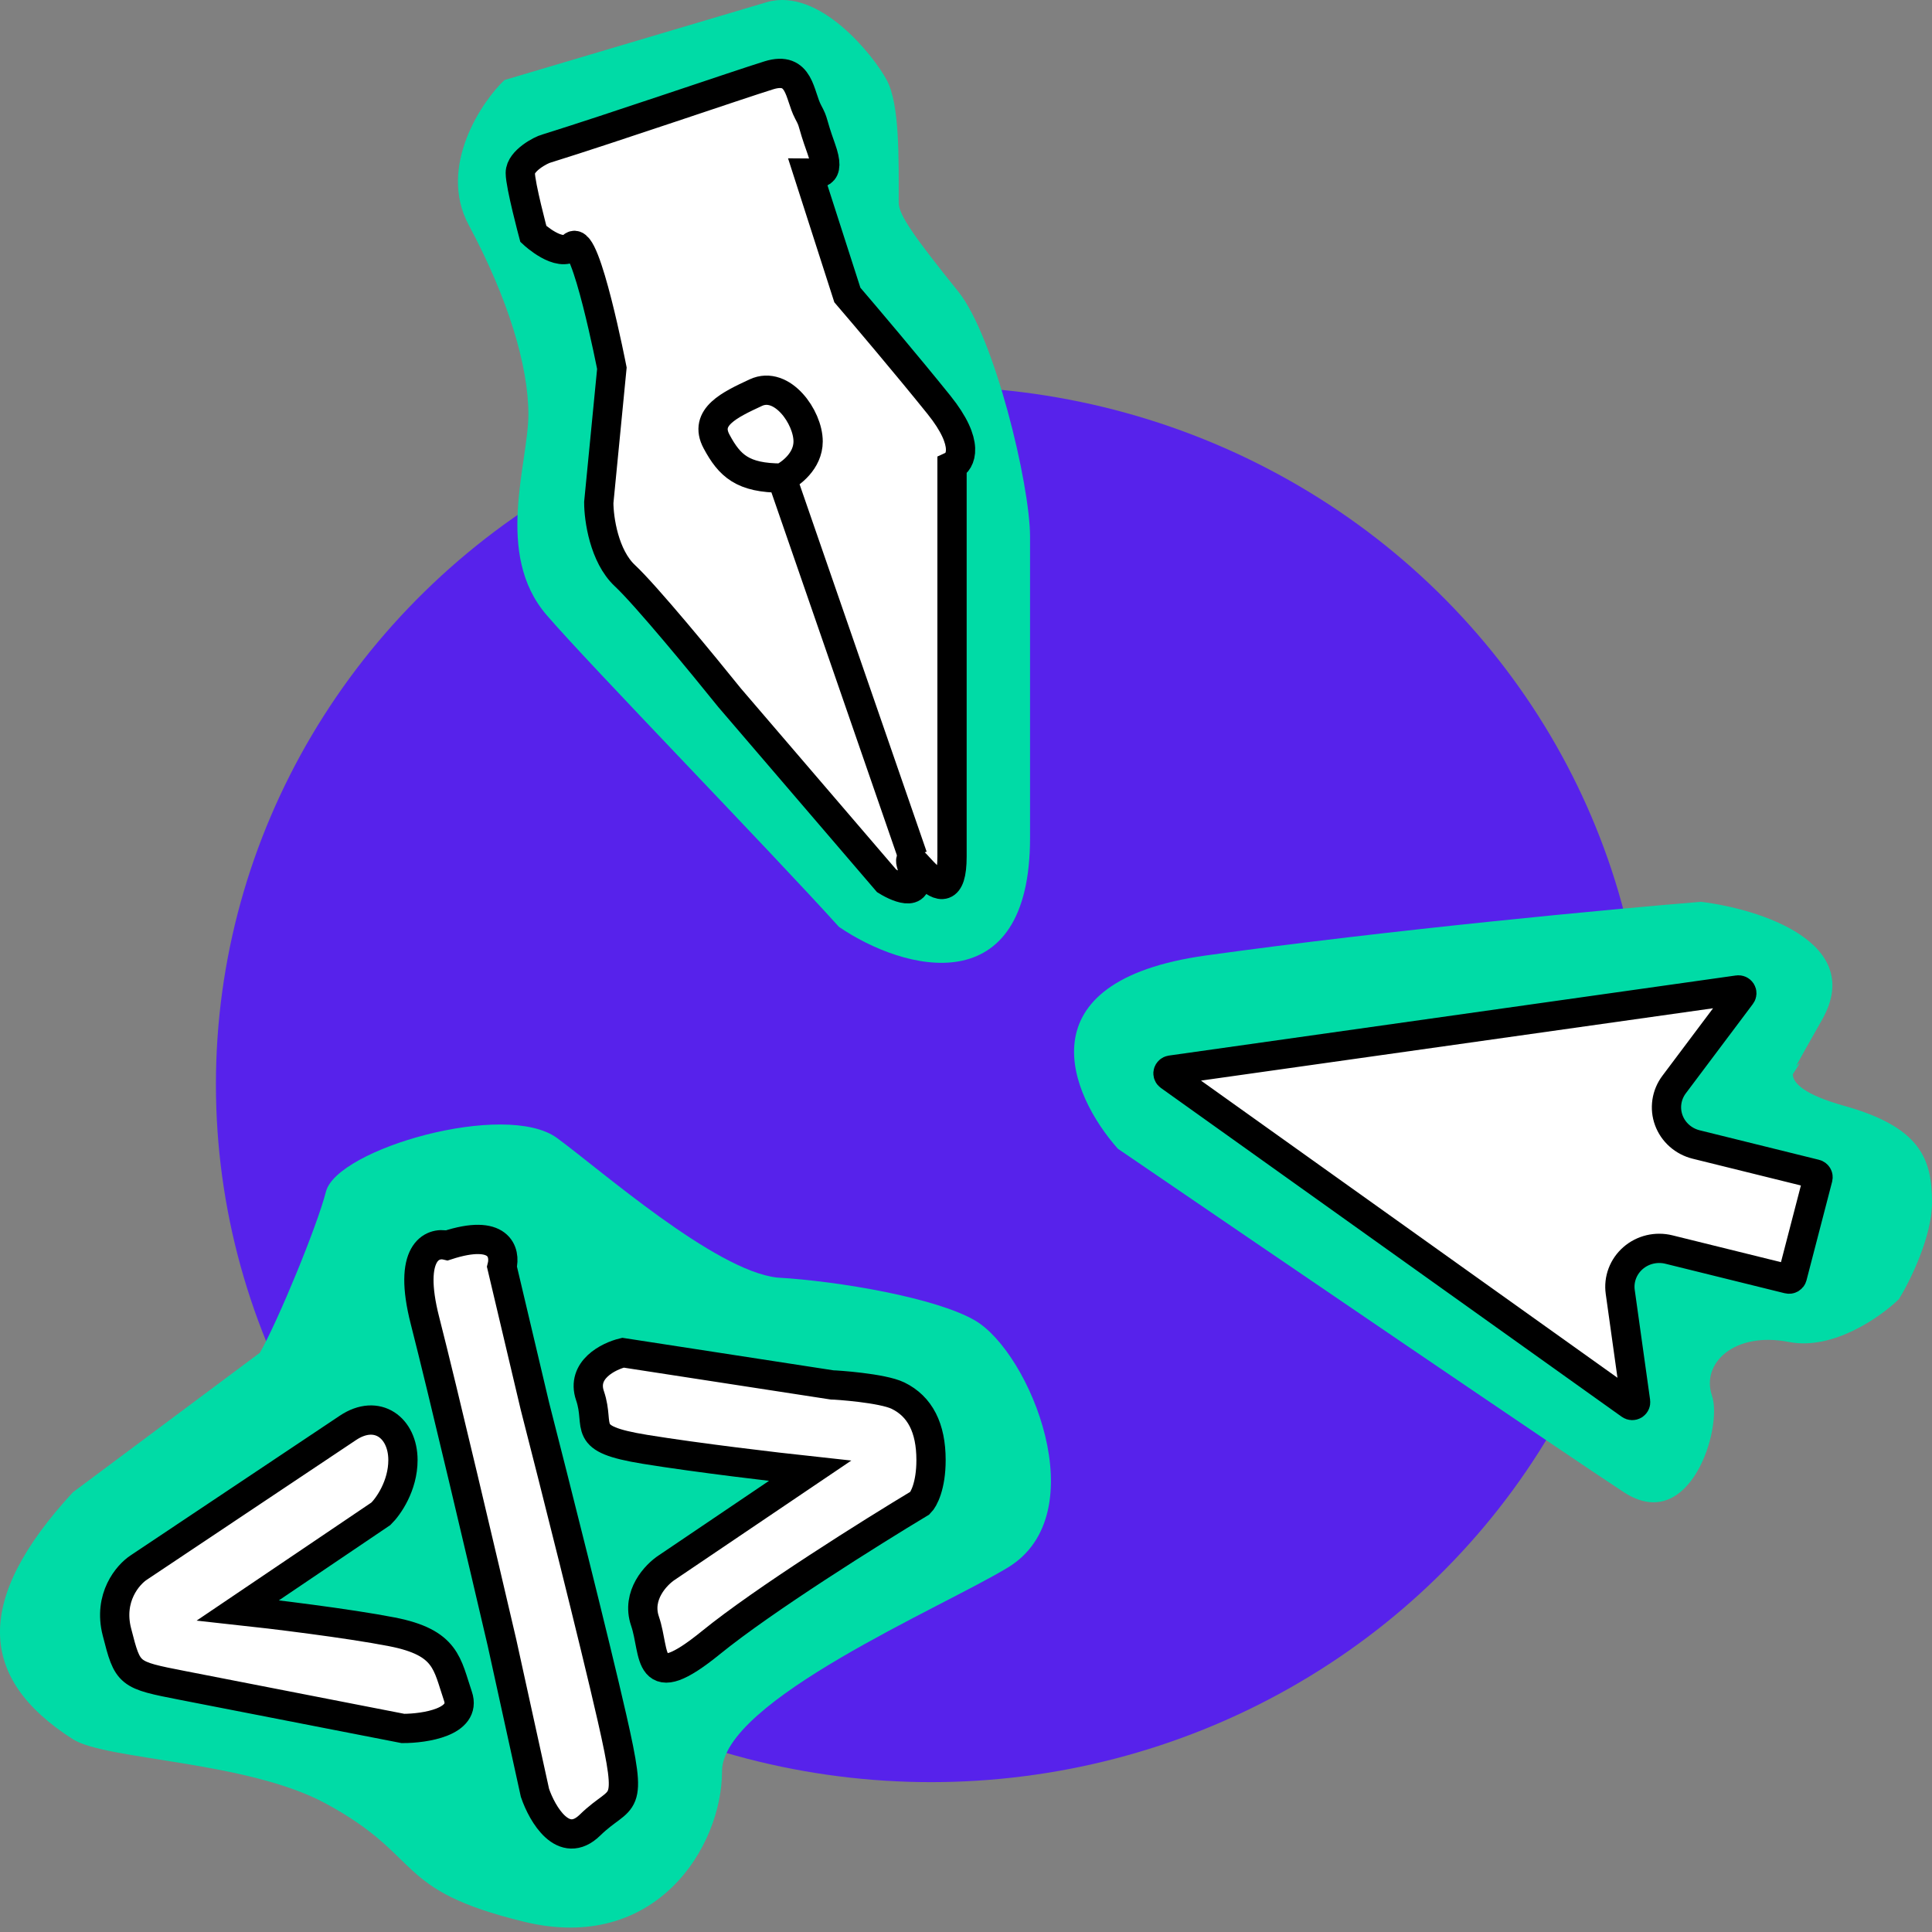 <svg width="99" height="99" viewBox="0 0 99 99" fill="none" xmlns="http://www.w3.org/2000/svg">
<rect x="0" y="0" width="99" height="99" fill="#808080" stroke="none"/>
<path d="M78.456 70.737C75.163 76.992 69.935 82.075 63.514 85.266C57.093 88.457 49.805 89.594 42.685 88.514" stroke="#5722EB" stroke-width="3.244" stroke-miterlimit="10"/>
<path d="M78.456 70.737C75.163 76.992 69.935 82.075 63.514 85.266C57.093 88.457 49.805 89.594 42.685 88.514" stroke="#5722EB" stroke-width="3.244" stroke-miterlimit="10"/>
<path d="M78.456 70.737C75.163 76.992 69.935 82.075 63.514 85.266C57.093 88.457 49.805 89.594 42.685 88.514" stroke="#5722EB" stroke-width="3.244" stroke-miterlimit="10"/>
<path d="M51.514 22.205C58.426 22.913 64.956 25.653 70.237 30.062C75.519 34.471 79.304 40.342 81.091 46.896" stroke="#5722EB" stroke-width="3.244" stroke-miterlimit="10"/>
<path d="M15.503 66.249C13.14 59.466 13.071 52.122 15.306 45.297C17.541 38.472 21.961 32.528 27.917 28.338" stroke="#5722EB" stroke-width="3.244" stroke-miterlimit="10"/>
<ellipse cx="47.708" cy="55.563" rx="36.644" ry="35.758" fill="#5722EB"/>
<path d="M87.161 46.211C90.168 46.577 95.618 48.301 93.362 52.262C92.693 53.438 92.272 54.19 92.026 54.643C92.086 54.573 92.158 54.512 92.235 54.462C92.099 54.684 91.963 54.901 91.866 55.047C91.873 55.499 92.457 56.096 94.49 56.663C98.436 57.763 99 59.414 99 61.614C99 63.374 97.873 65.648 97.309 66.565C96.369 67.482 93.926 69.206 91.671 68.766C88.852 68.216 87.161 69.866 87.725 71.516C88.289 73.167 86.597 78.668 83.215 76.468C80.509 74.707 64.799 63.998 57.282 58.864C54.839 56.113 52.321 50.282 61.792 48.961C71.263 47.641 82.651 46.577 87.161 46.211Z" fill="#00DBA6"/>
<path d="M83.741 71.989L83.728 71.997C83.699 72.014 83.665 72.022 83.632 72.021C83.597 72.019 83.565 72.008 83.537 71.988L59.92 55.137C59.893 55.117 59.871 55.09 59.86 55.058C59.848 55.027 59.846 54.992 59.855 54.96C59.863 54.927 59.881 54.898 59.907 54.876C59.932 54.853 59.964 54.838 59.998 54.833L89.058 50.728C89.091 50.723 89.126 50.728 89.157 50.742C89.188 50.757 89.213 50.779 89.231 50.808C89.249 50.837 89.257 50.87 89.256 50.903C89.254 50.936 89.243 50.968 89.222 50.995L85.784 55.576C85.589 55.836 85.462 56.139 85.415 56.458C85.368 56.777 85.401 57.102 85.513 57.405C85.625 57.709 85.811 57.98 86.056 58.197C86.3 58.413 86.596 58.568 86.916 58.647L93.03 60.159C93.052 60.164 93.073 60.174 93.091 60.187C93.109 60.201 93.125 60.217 93.136 60.236C93.148 60.255 93.156 60.276 93.159 60.298C93.162 60.321 93.161 60.343 93.156 60.364L91.843 65.418C91.837 65.439 91.828 65.46 91.814 65.478C91.8 65.495 91.783 65.51 91.764 65.522C91.744 65.533 91.723 65.541 91.7 65.544C91.677 65.547 91.655 65.546 91.632 65.54L85.518 64.029C85.198 63.95 84.863 63.949 84.542 64.025C84.222 64.102 83.925 64.254 83.679 64.469C83.433 64.684 83.244 64.954 83.13 65.257C83.016 65.559 82.98 65.884 83.025 66.203L83.812 71.829C83.816 71.86 83.811 71.891 83.799 71.919C83.787 71.947 83.766 71.971 83.741 71.989V71.989Z" fill="white" stroke="black" stroke-width="1.5" stroke-miterlimit="10"/>
<path d="M25.852 4.101L39.317 0.104C41.999 -0.646 44.767 2.85 45.438 4.101C46.108 5.352 46.05 8.098 46.05 10.382C46.05 11.007 46.834 12.119 49.11 14.949C50.946 17.233 52.782 24.8 52.782 27.511V42.927C52.782 51.432 46.342 49.788 42.989 47.494C39.414 43.533 30.147 34.009 28.002 31.507C25.32 28.38 27.076 23.732 27.076 21.23C27.076 18.728 26.027 15.276 24.016 11.524C22.407 8.522 24.735 5.144 25.852 4.101Z" fill="#00DBA6"/>
<path d="M27.331 11.989C27.331 11.989 26.661 9.488 26.661 8.862C26.661 8.237 27.734 7.676 28.002 7.612C31.354 6.569 37.79 4.359 39.399 3.859C41.008 3.359 40.953 4.882 41.41 5.735C41.745 6.361 41.544 6.111 42.08 7.612C42.617 9.113 41.857 8.862 41.41 8.862L43.421 15.117C44.315 16.159 46.505 18.744 48.114 20.745C49.723 22.747 49.231 23.664 48.784 23.872V32.003V43.885C48.784 47.638 46.103 42.635 46.773 44.511C47.309 46.012 46.103 45.553 45.432 45.136L37.387 35.755C36.047 34.087 33.097 30.502 32.024 29.501C30.951 28.5 30.683 26.582 30.683 25.748L31.354 18.869C31.354 18.869 30.013 11.989 29.343 12.615C28.672 13.24 27.331 11.989 27.331 11.989Z" fill="white" stroke="black" stroke-width="1.5"/>
<path d="M46.773 43.885L40.069 24.498M40.069 24.498C40.516 24.289 41.41 23.622 41.41 22.621C41.41 21.371 40.069 19.494 38.728 20.12C37.387 20.745 36.047 21.371 36.717 22.621C37.387 23.872 38.058 24.498 40.069 24.498Z" stroke="black" stroke-width="1.5"/>
<path d="M13.319 69.316L3.735 76.468C-1.339 81.969 -1.151 86.003 3.735 89.121C5.426 90.2 12.643 90.221 16.702 92.421C21.776 95.172 20.084 96.822 26.849 98.473C33.614 100.123 36.997 94.622 36.997 90.771C36.997 87.149 48.304 82.362 51.654 80.318C56.165 77.568 52.782 69.316 49.963 67.665C47.991 66.511 43.01 65.648 39.816 65.465C36.621 65.098 30.796 59.964 28.541 58.313C25.911 56.389 17.265 58.864 16.702 61.064C16.251 62.824 14.259 67.665 13.319 69.316Z" fill="#00DBA6"/>
<path d="M7.118 80.319L17.829 73.167C19.331 72.164 20.648 73.167 20.648 74.817C20.648 76.138 19.896 77.201 19.52 77.568L12.192 82.519C13.883 82.702 17.829 83.179 20.084 83.619C22.903 84.169 22.903 85.27 23.467 86.92C23.918 88.24 21.776 88.57 20.648 88.57L9.373 86.37C6.554 85.82 6.554 85.82 5.99 83.619L5.99 83.619C5.539 81.859 6.554 80.685 7.118 80.319Z" fill="white" stroke="black" stroke-width="1.5"/>
<path d="M21.776 67.666C20.874 64.145 22.151 63.631 22.903 63.815C25.609 62.934 25.91 64.181 25.722 64.915L27.413 72.067C28.353 75.734 30.457 84.059 31.359 88.02C32.487 92.971 31.923 91.871 30.232 93.522C28.879 94.842 27.789 92.971 27.413 91.871L25.722 84.169C24.782 80.135 22.678 71.186 21.776 67.666Z" fill="white" stroke="black" stroke-width="1.5"/>
<path d="M31.923 69.316L42.635 70.966C42.822 70.966 45.21 71.123 46.017 71.516C47.145 72.067 47.708 73.167 47.708 74.817C47.708 76.138 47.333 76.834 47.145 77.018C44.702 78.485 39.139 81.969 36.433 84.169C33.051 86.92 33.614 84.719 33.051 83.069C32.6 81.749 33.614 80.685 34.178 80.319L41.507 75.367C39.816 75.184 35.757 74.707 33.051 74.267C29.668 73.717 30.796 73.167 30.232 71.516C29.781 70.196 31.172 69.499 31.923 69.316Z" fill="white" stroke="black" stroke-width="1.5"/>
</svg>
